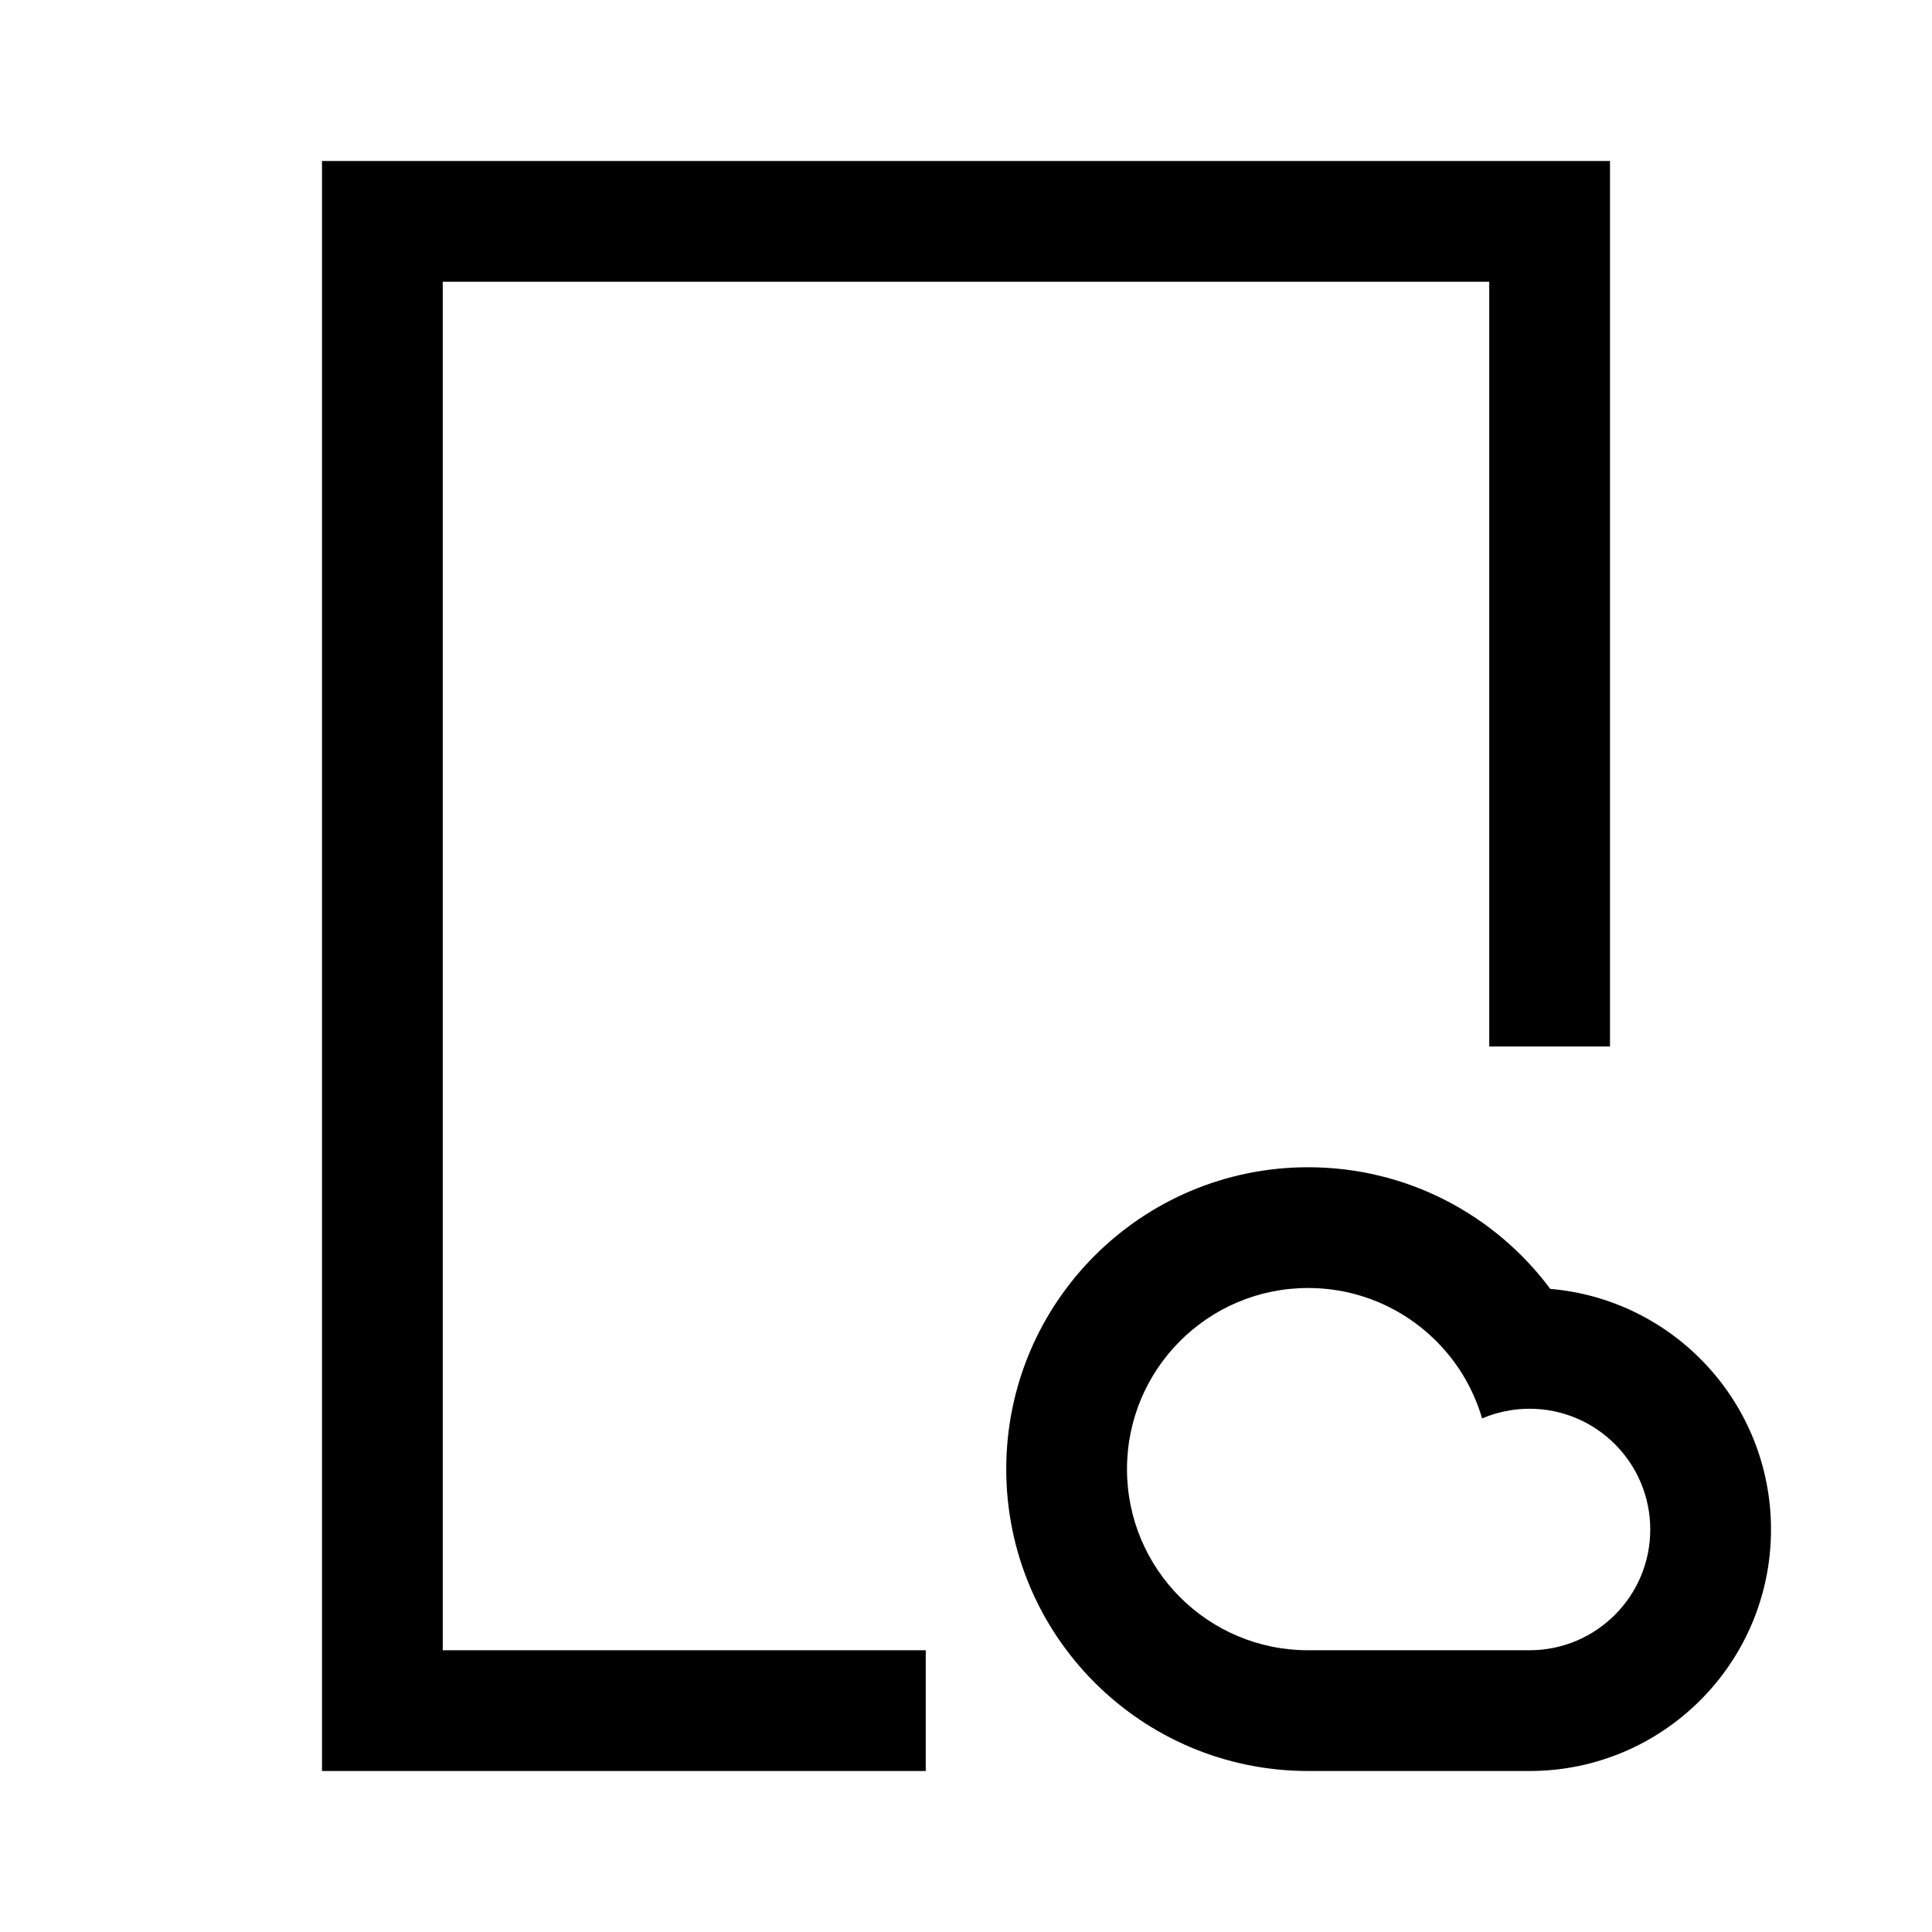 <svg width="24" height="24" viewBox="0 0 24 24" fill="none" xmlns="http://www.w3.org/2000/svg">
<path d="M10.75 21.25H4.75V2.75H19.25V12.25" stroke="black" stroke-width="1.5" stroke-linecap="square"/>
<path fill-rule="evenodd" clip-rule="evenodd" d="M16.25 22C14.179 22 12.5 20.321 12.5 18.25C12.5 16.179 14.179 14.5 16.25 14.5C17.483 14.5 18.575 15.094 19.258 16.011C20.794 16.142 22 17.43 22 19C22 20.657 20.657 22 19 22H16.25ZM18.756 17.52C18.835 17.507 18.917 17.5 19 17.5C19.828 17.5 20.5 18.172 20.5 19C20.5 19.828 19.828 20.5 19 20.5H16.25C15.007 20.5 14 19.493 14 18.25C14 17.007 15.007 16 16.25 16C17.082 16 17.809 16.452 18.199 17.124C18.288 17.279 18.36 17.445 18.411 17.62C18.52 17.574 18.635 17.54 18.756 17.52Z" fill="black"/>
</svg>
